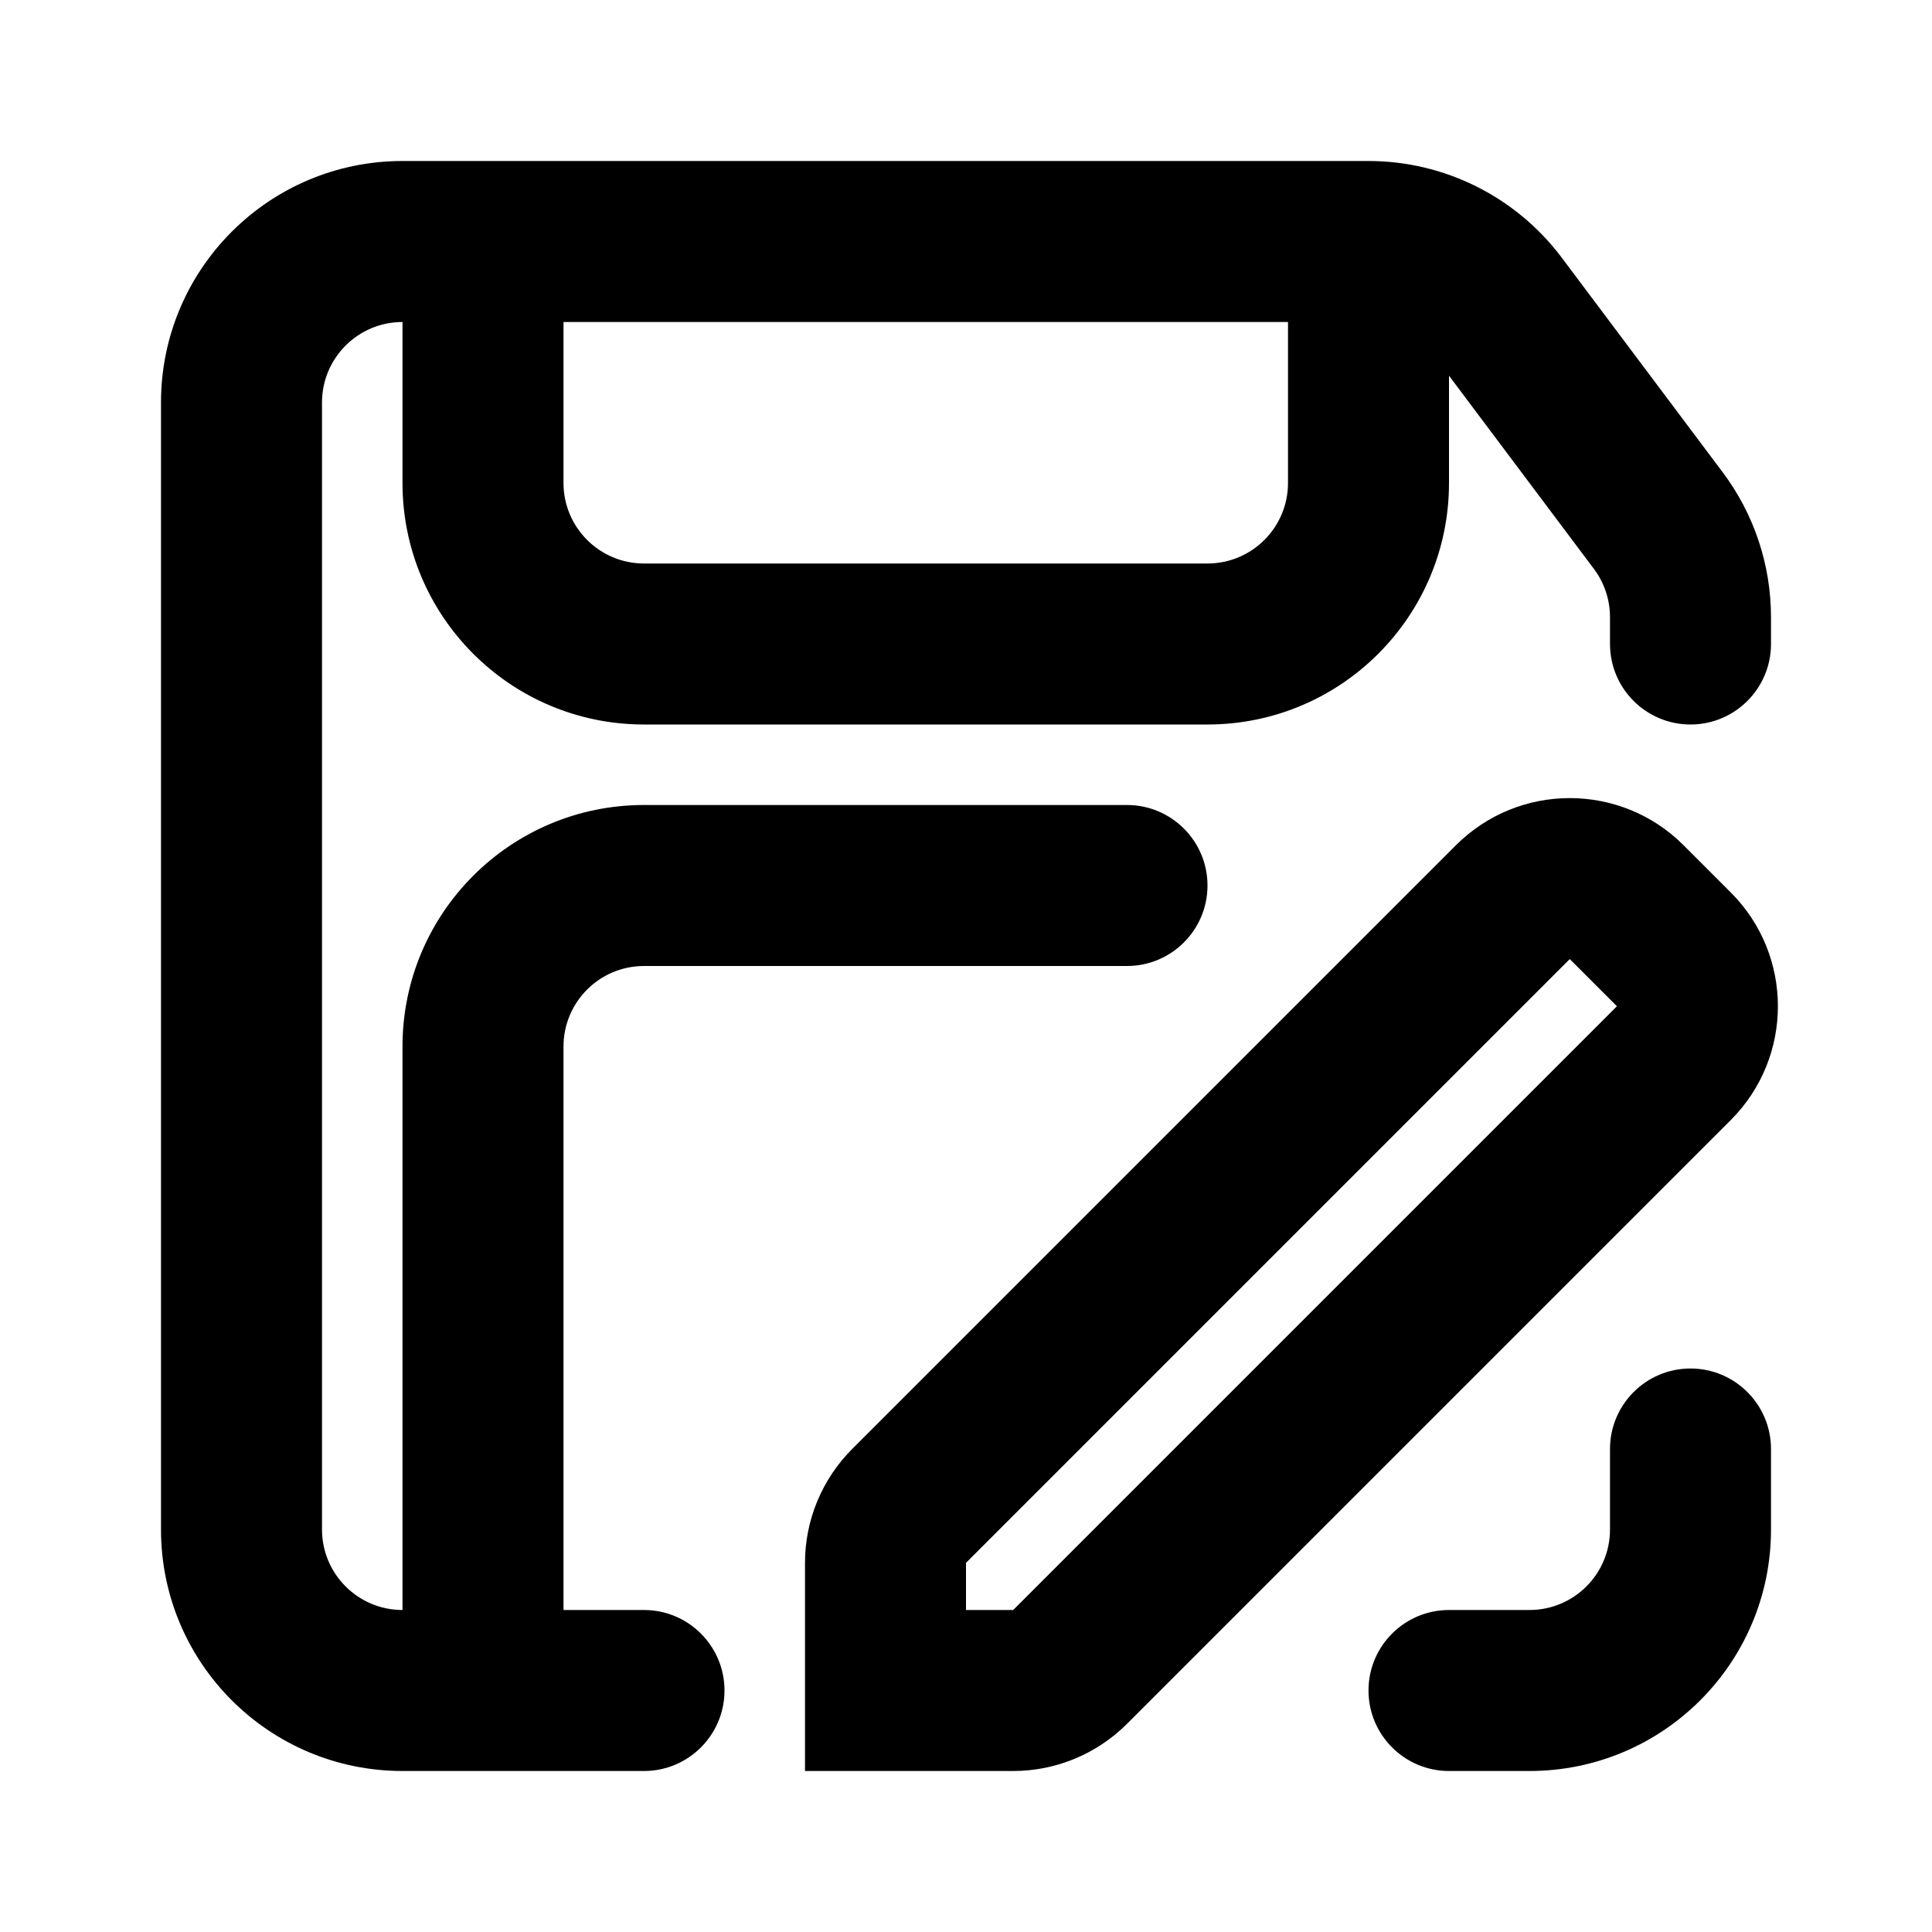 <svg xmlns="http://www.w3.org/2000/svg" viewBox="0 0 24 24">
    <path fill-rule="evenodd" clip-rule="evenodd" d="M5 4C4.448 4 4 4.448 4 5V19C4 19.552 4.448 20 5 20V13C5 11.343 6.343 10 8 10H14C14.552 10 15 10.448 15 11C15 11.552 14.552 12 14 12H8C7.448 12 7 12.448 7 13V20H8C8.552 20 9 20.448 9 21C9 21.552 8.552 22 8 22H5C3.343 22 2 20.657 2 19V5C2 3.343 3.343 2 5 2H17C17.944 2 18.833 2.445 19.4 3.2L21.4 5.867C21.79 6.386 22 7.018 22 7.667V8C22 8.552 21.552 9 21 9C20.448 9 20 8.552 20 8V7.667C20 7.45 19.93 7.24 19.8 7.067L18 4.667V6C18 7.657 16.657 9 15 9H8C6.343 9 5 7.657 5 6V4ZM7 6C7 6.552 7.448 7 8 7H15C15.552 7 16 6.552 16 6V4H7V6Z" />
    <path fill-rule="evenodd" clip-rule="evenodd" d="M18.086 10.5C18.867 9.719 20.133 9.719 20.914 10.5L21.5 11.086C22.281 11.867 22.281 13.133 21.5 13.914L14 21.414C13.625 21.789 13.116 22 12.586 22H10V19.414C10 18.884 10.211 18.375 10.586 18L18.086 10.5ZM19.5 11.914L12 19.414V20H12.586L20.086 12.5L19.5 11.914Z" />
    <path d="M22 18C22 17.448 21.552 17 21 17C20.448 17 20 17.448 20 18V19C20 19.552 19.552 20 19 20H18C17.448 20 17 20.448 17 21C17 21.552 17.448 22 18 22H19C20.657 22 22 20.657 22 19V18Z" />
</svg>